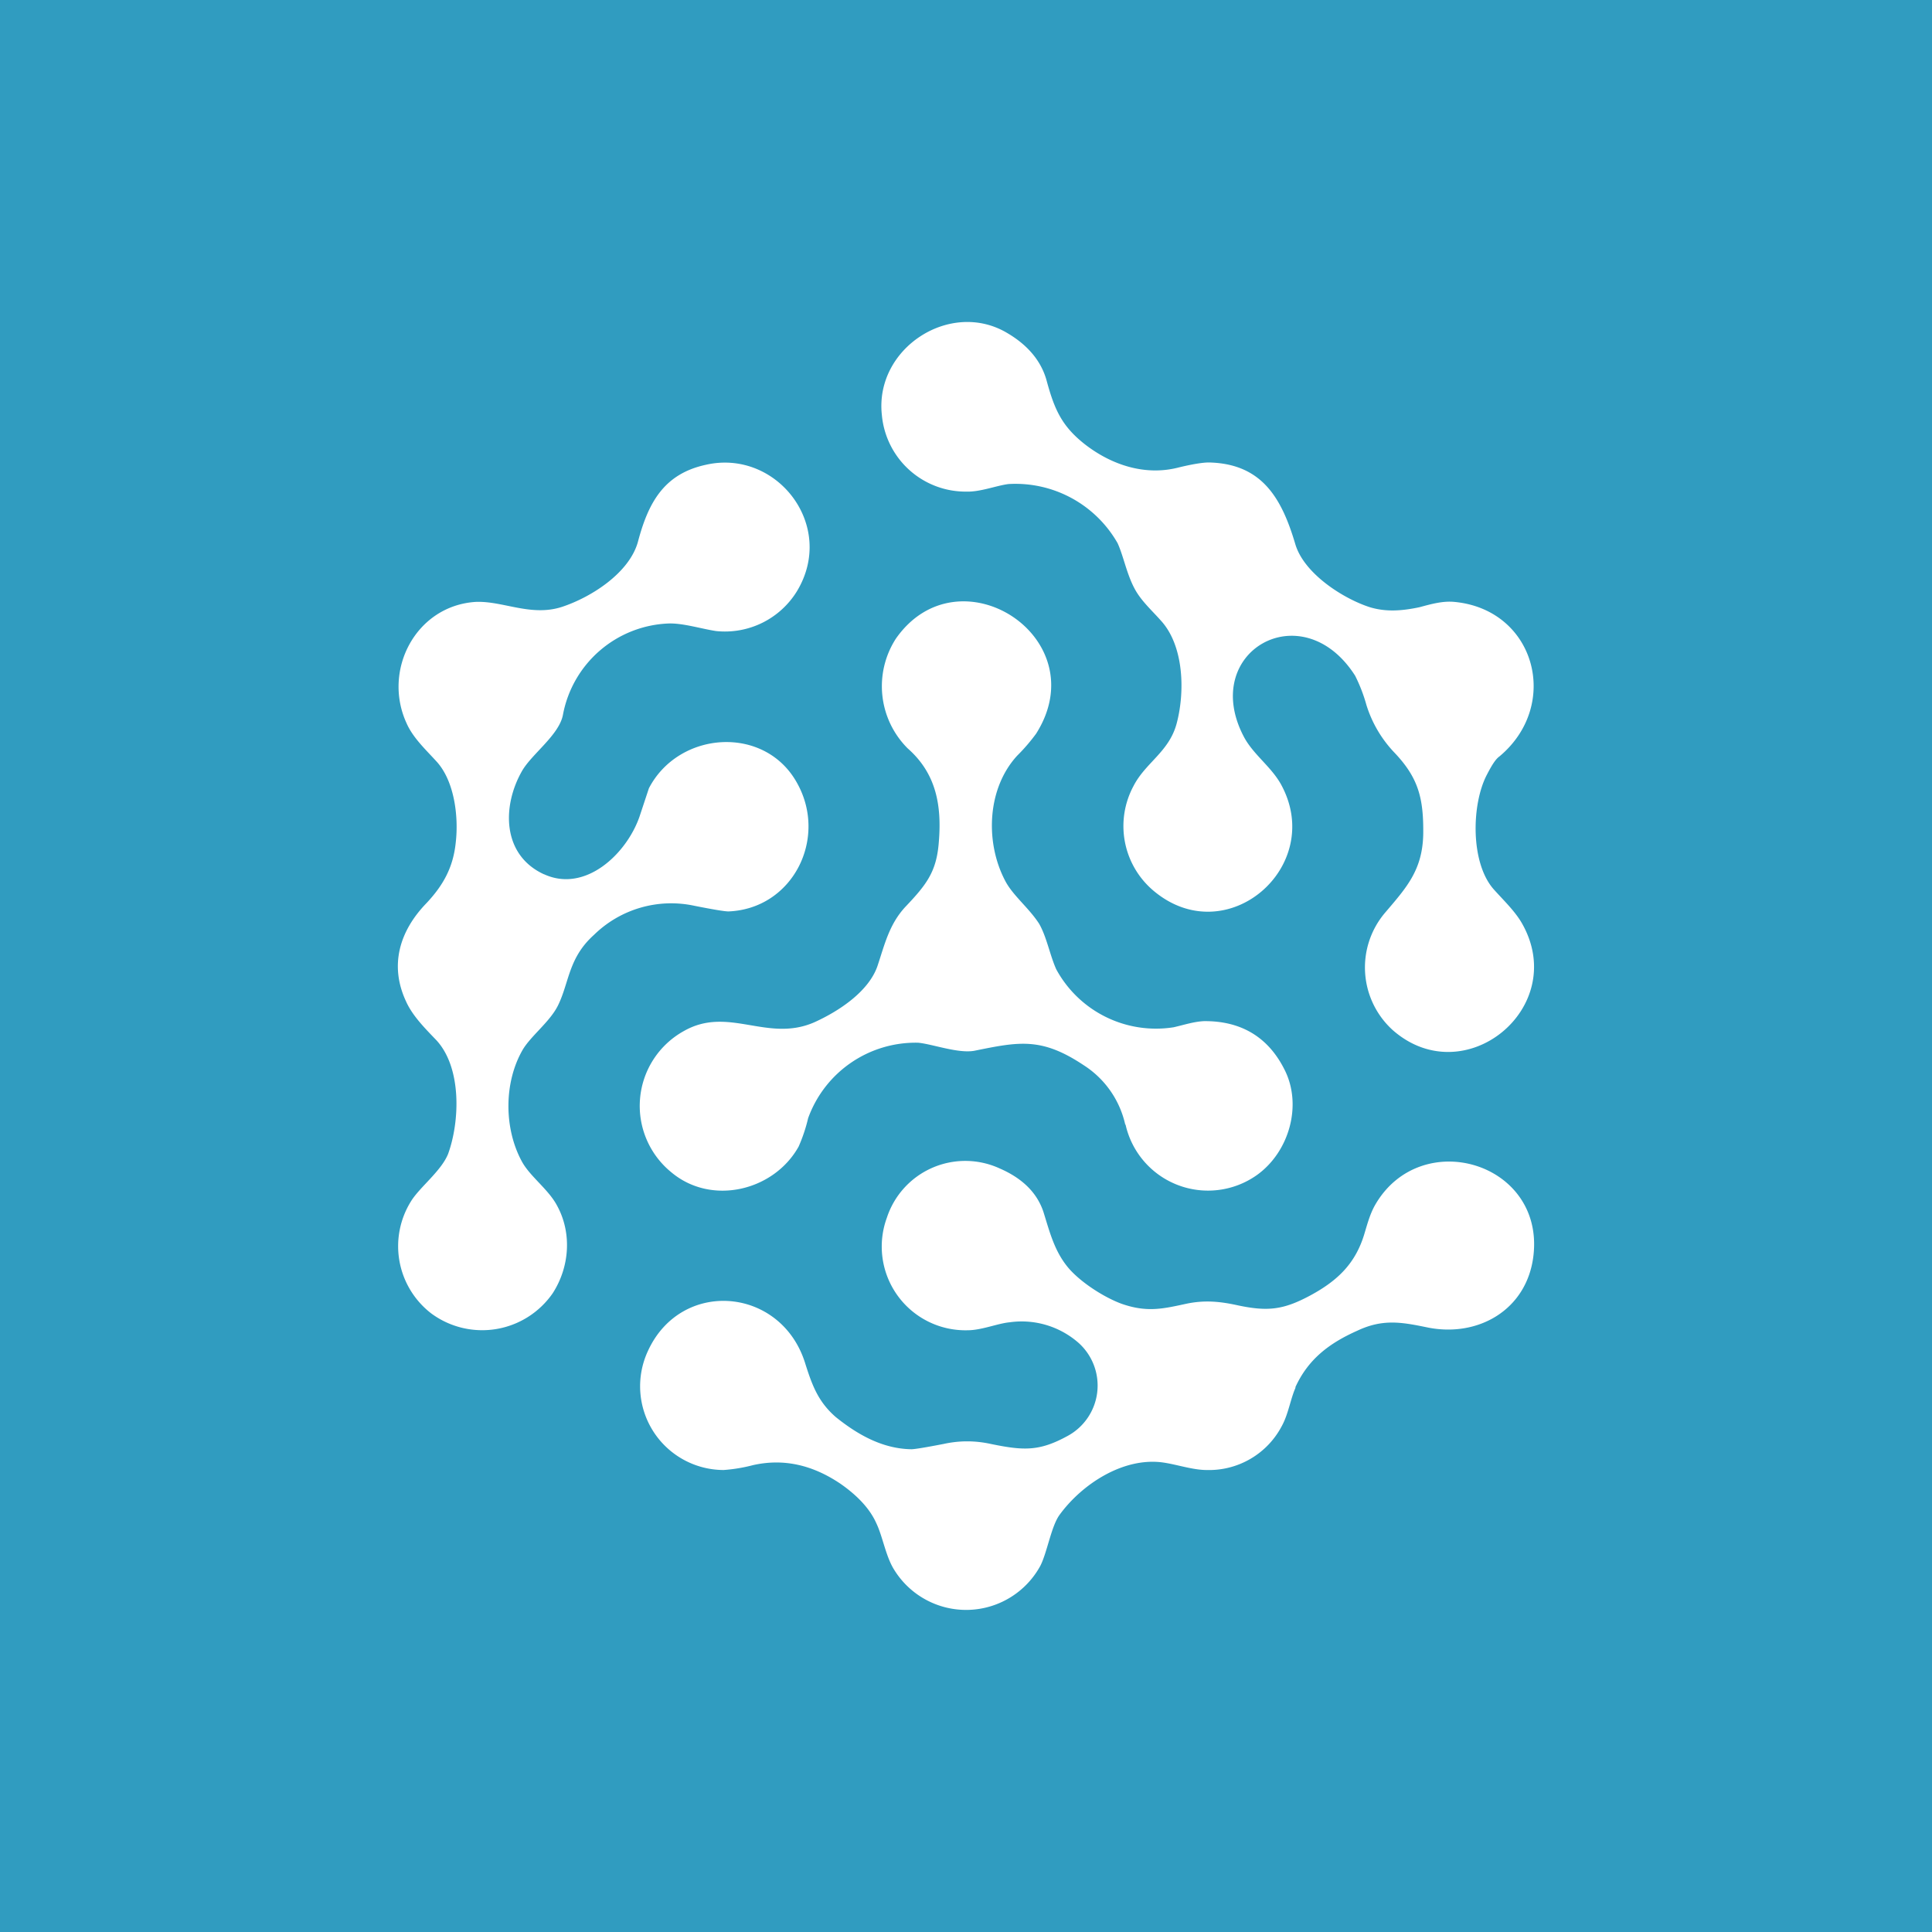 <svg xmlns="http://www.w3.org/2000/svg" width="24" height="24" fill="none" viewBox="0 0 24 24">
    <rect x="0" y="0" width="24" height="24" fill="#333333" stroke="none"/>
    <g clip-path="url(#FCTR__a)">
        <path fill="#309CC0" d="M24 0H0v24h24z"/>
        <path fill="#fff" d="M13.883 6.747a1.46 1.46 0 0 0-1.355-.734c-.151.019-.349.099-.523.094a1.045 1.045 0 0 1-1.05-.95c-.093-.829.848-1.44 1.554-1.022.259.151.423.349.49.584.098.362.187.574.484.805.33.254.739.386 1.143.287.189-.047.32-.066.39-.066.66.014.905.442 1.074 1.012.108.371.602.682.927.786.198.06.395.047.616 0 .142-.038.287-.08.433-.066 1.007.094 1.327 1.28.56 1.92-.047.033-.094.108-.155.226-.193.367-.207 1.096.085 1.425.127.142.277.283.362.443.565 1.035-.725 2.084-1.614 1.308a1.05 1.05 0 0 1-.104-1.454c.269-.316.471-.532.48-.984.005-.447-.06-.7-.362-1.016a1.5 1.5 0 0 1-.344-.588 2 2 0 0 0-.14-.363c-.66-1.035-1.949-.291-1.375.772.118.212.33.358.452.574.565 1.021-.678 2.099-1.59 1.318a1.05 1.05 0 0 1-.24-1.294c.15-.292.442-.424.536-.777.103-.386.094-.964-.198-1.28-.108-.122-.24-.24-.32-.386-.103-.188-.141-.41-.216-.574M6.758 10.86c.513.236 1.026-.254 1.186-.715l.117-.353c.372-.715 1.44-.79 1.84-.066.386.687-.051 1.563-.851 1.596q-.072 0-.424-.07a1.37 1.37 0 0 0-1.247.361c-.32.287-.306.589-.447.876-.099.202-.334.376-.438.55-.235.405-.235.974-.014 1.384.099.188.33.348.438.55.188.34.16.763-.052 1.092a1.065 1.065 0 0 1-1.51.25 1.054 1.054 0 0 1-.25-1.393c.108-.175.377-.377.461-.589.146-.404.17-1.068-.146-1.411-.14-.146-.296-.302-.376-.48-.212-.452-.08-.88.254-1.224.207-.221.33-.442.362-.748.038-.32-.014-.762-.235-1.007-.136-.15-.296-.297-.376-.48-.302-.659.117-1.459.86-1.506.34-.014.688.188 1.074.061.367-.122.833-.423.94-.805.128-.484.32-.847.848-.96.875-.197 1.619.753 1.13 1.568a1.05 1.05 0 0 1-1.008.498c-.183-.028-.404-.098-.583-.094A1.39 1.39 0 0 0 6.993 8.88c-.047.25-.386.485-.508.697-.25.437-.25 1.044.273 1.284"/>
        <path fill="#fff" d="M13.978 13.97a1.18 1.18 0 0 0-.518-.739c-.523-.348-.8-.291-1.356-.178-.202.037-.526-.085-.7-.1a1.42 1.42 0 0 0-1.365.937 2 2 0 0 1-.118.353c-.306.55-1.082.739-1.581.32a1.063 1.063 0 0 1 .155-1.755c.555-.316 1.035.146 1.619-.108.315-.142.687-.391.79-.711.085-.254.142-.508.344-.725.259-.273.386-.433.414-.8.038-.452-.028-.852-.386-1.167a1.09 1.09 0 0 1-.146-1.365c.782-1.115 2.495-.009 1.741 1.182a2.3 2.3 0 0 1-.235.273c-.376.409-.4 1.077-.15 1.553.094.183.296.338.423.536.094.165.132.386.212.565a1.41 1.41 0 0 0 1.459.72c.127-.029.25-.07.376-.076.461-.004.8.198 1.003.607.22.438.056 1.017-.344 1.304a1.05 1.05 0 0 1-1.633-.626z"/>
        <path fill="#fff" d="M16.095 17.236c-.061.131-.09.329-.17.475a1.02 1.02 0 0 1-.936.55c-.174 0-.372-.07-.546-.094-.49-.066-1.002.269-1.28.65-.104.141-.155.47-.24.635a1.05 1.05 0 0 1-1.816.047c-.104-.165-.142-.414-.222-.579-.08-.179-.235-.343-.447-.49-.348-.234-.706-.314-1.082-.23a2 2 0 0 1-.367.061 1.04 1.04 0 0 1-.941-1.477c.414-.908 1.666-.8 1.957.16.085.268.16.47.377.659.273.22.583.395.941.4q.07-.002.4-.066.291-.064.584 0c.409.084.602.094.955-.099a.712.712 0 0 0 .14-1.153 1.07 1.07 0 0 0-.86-.259c-.15.014-.348.099-.523.099a1.04 1.04 0 0 1-1.002-1.398 1.025 1.025 0 0 1 1.402-.612q.423.184.542.537c.08.254.14.508.33.72.164.179.437.348.639.423.32.113.522.062.81 0 .225-.047.418-.028.635.02.376.08.57.056.903-.123.348-.188.565-.405.673-.772.038-.127.07-.244.132-.353.565-.979 2.094-.531 1.967.622-.075.682-.692 1.035-1.332.898-.315-.065-.546-.103-.856.043-.348.155-.612.353-.772.706z"/>
    </g>
    <defs>
        <clipPath id="FCTR__a">
            <path fill="#fff" d="M0 0h24v24H0z"/>
        </clipPath>
    </defs>
</svg>
